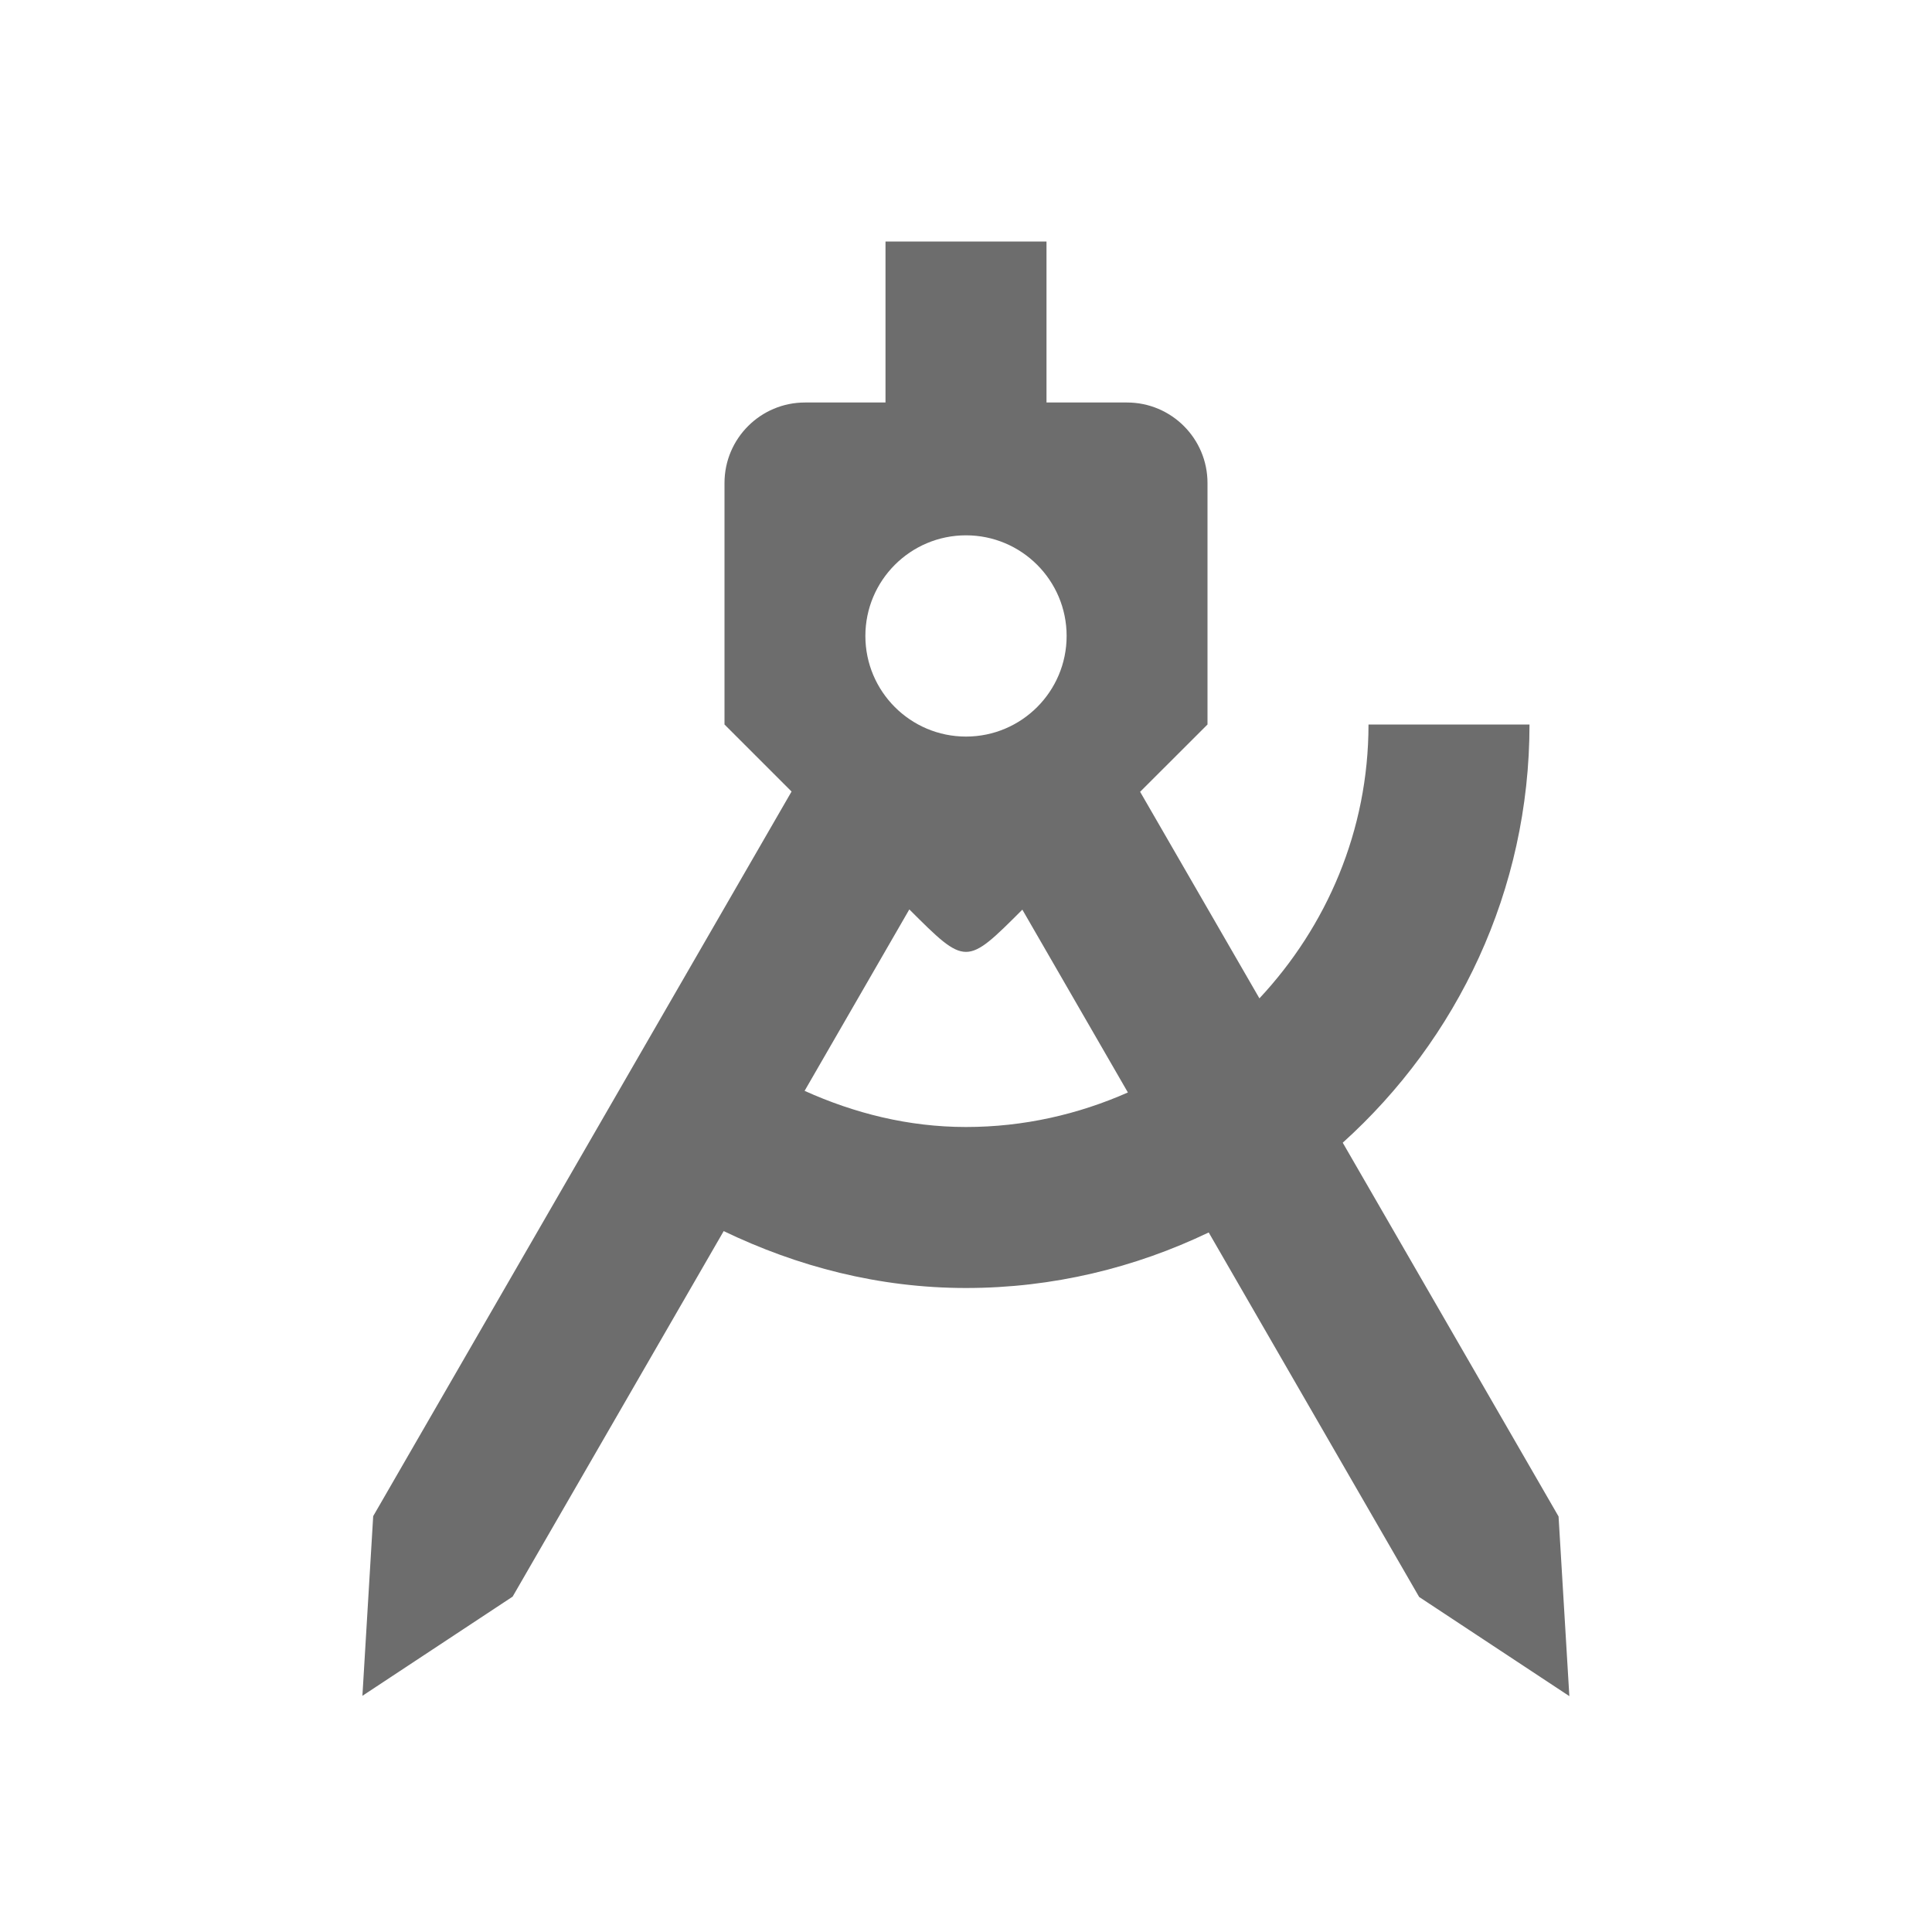 <?xml version="1.0" encoding="iso-8859-1"?>
<!-- Generator: Adobe Illustrator 22.1.0, SVG Export Plug-In . SVG Version: 6.00 Build 0)  -->
<svg version="1.0" id="&#x56FE;&#x5C42;_1" xmlns="http://www.w3.org/2000/svg" xmlns:xlink="http://www.w3.org/1999/xlink" x="0px"
	 y="0px" viewBox="0 0 24 24" style="enable-background:new 0 0 24 24;" xml:space="preserve">
<path style="fill-rule:evenodd;clip-rule:evenodd;fill:#6D6D6D;" d="M19.361,18.838l-2.681-4.643C18.101,12.914,19,11.064,19,9h-2
	c0,1.319-0.521,2.509-1.355,3.402l-1.482-2.566L15,9V6c0-0.552-0.448-1-1-1h-1V3h-2v2h-1C9.448,5,9,5.448,9,6v3l0.833,0.833
	l-5.197,9.001l-0.134,2.232l1.866-1.232l2.622-4.541C9.904,15.733,10.917,16,12,16c1.081,0,2.101-0.252,3.015-0.69l2.614,4.528
	l1.866,1.232L19.361,18.838z M12,6.65c0.69,0,1.25,0.56,1.25,1.25c0,0.69-0.56,1.25-1.25,1.25s-1.25-0.56-1.25-1.25
	C10.75,7.21,11.31,6.65,12,6.65z M12,14c-0.719,0-1.39-0.172-2.005-0.449l1.301-2.254C12,12,12,12,12.7,11.3l1.311,2.271
	C13.395,13.843,12.717,14,12,14z"/>
</svg>
